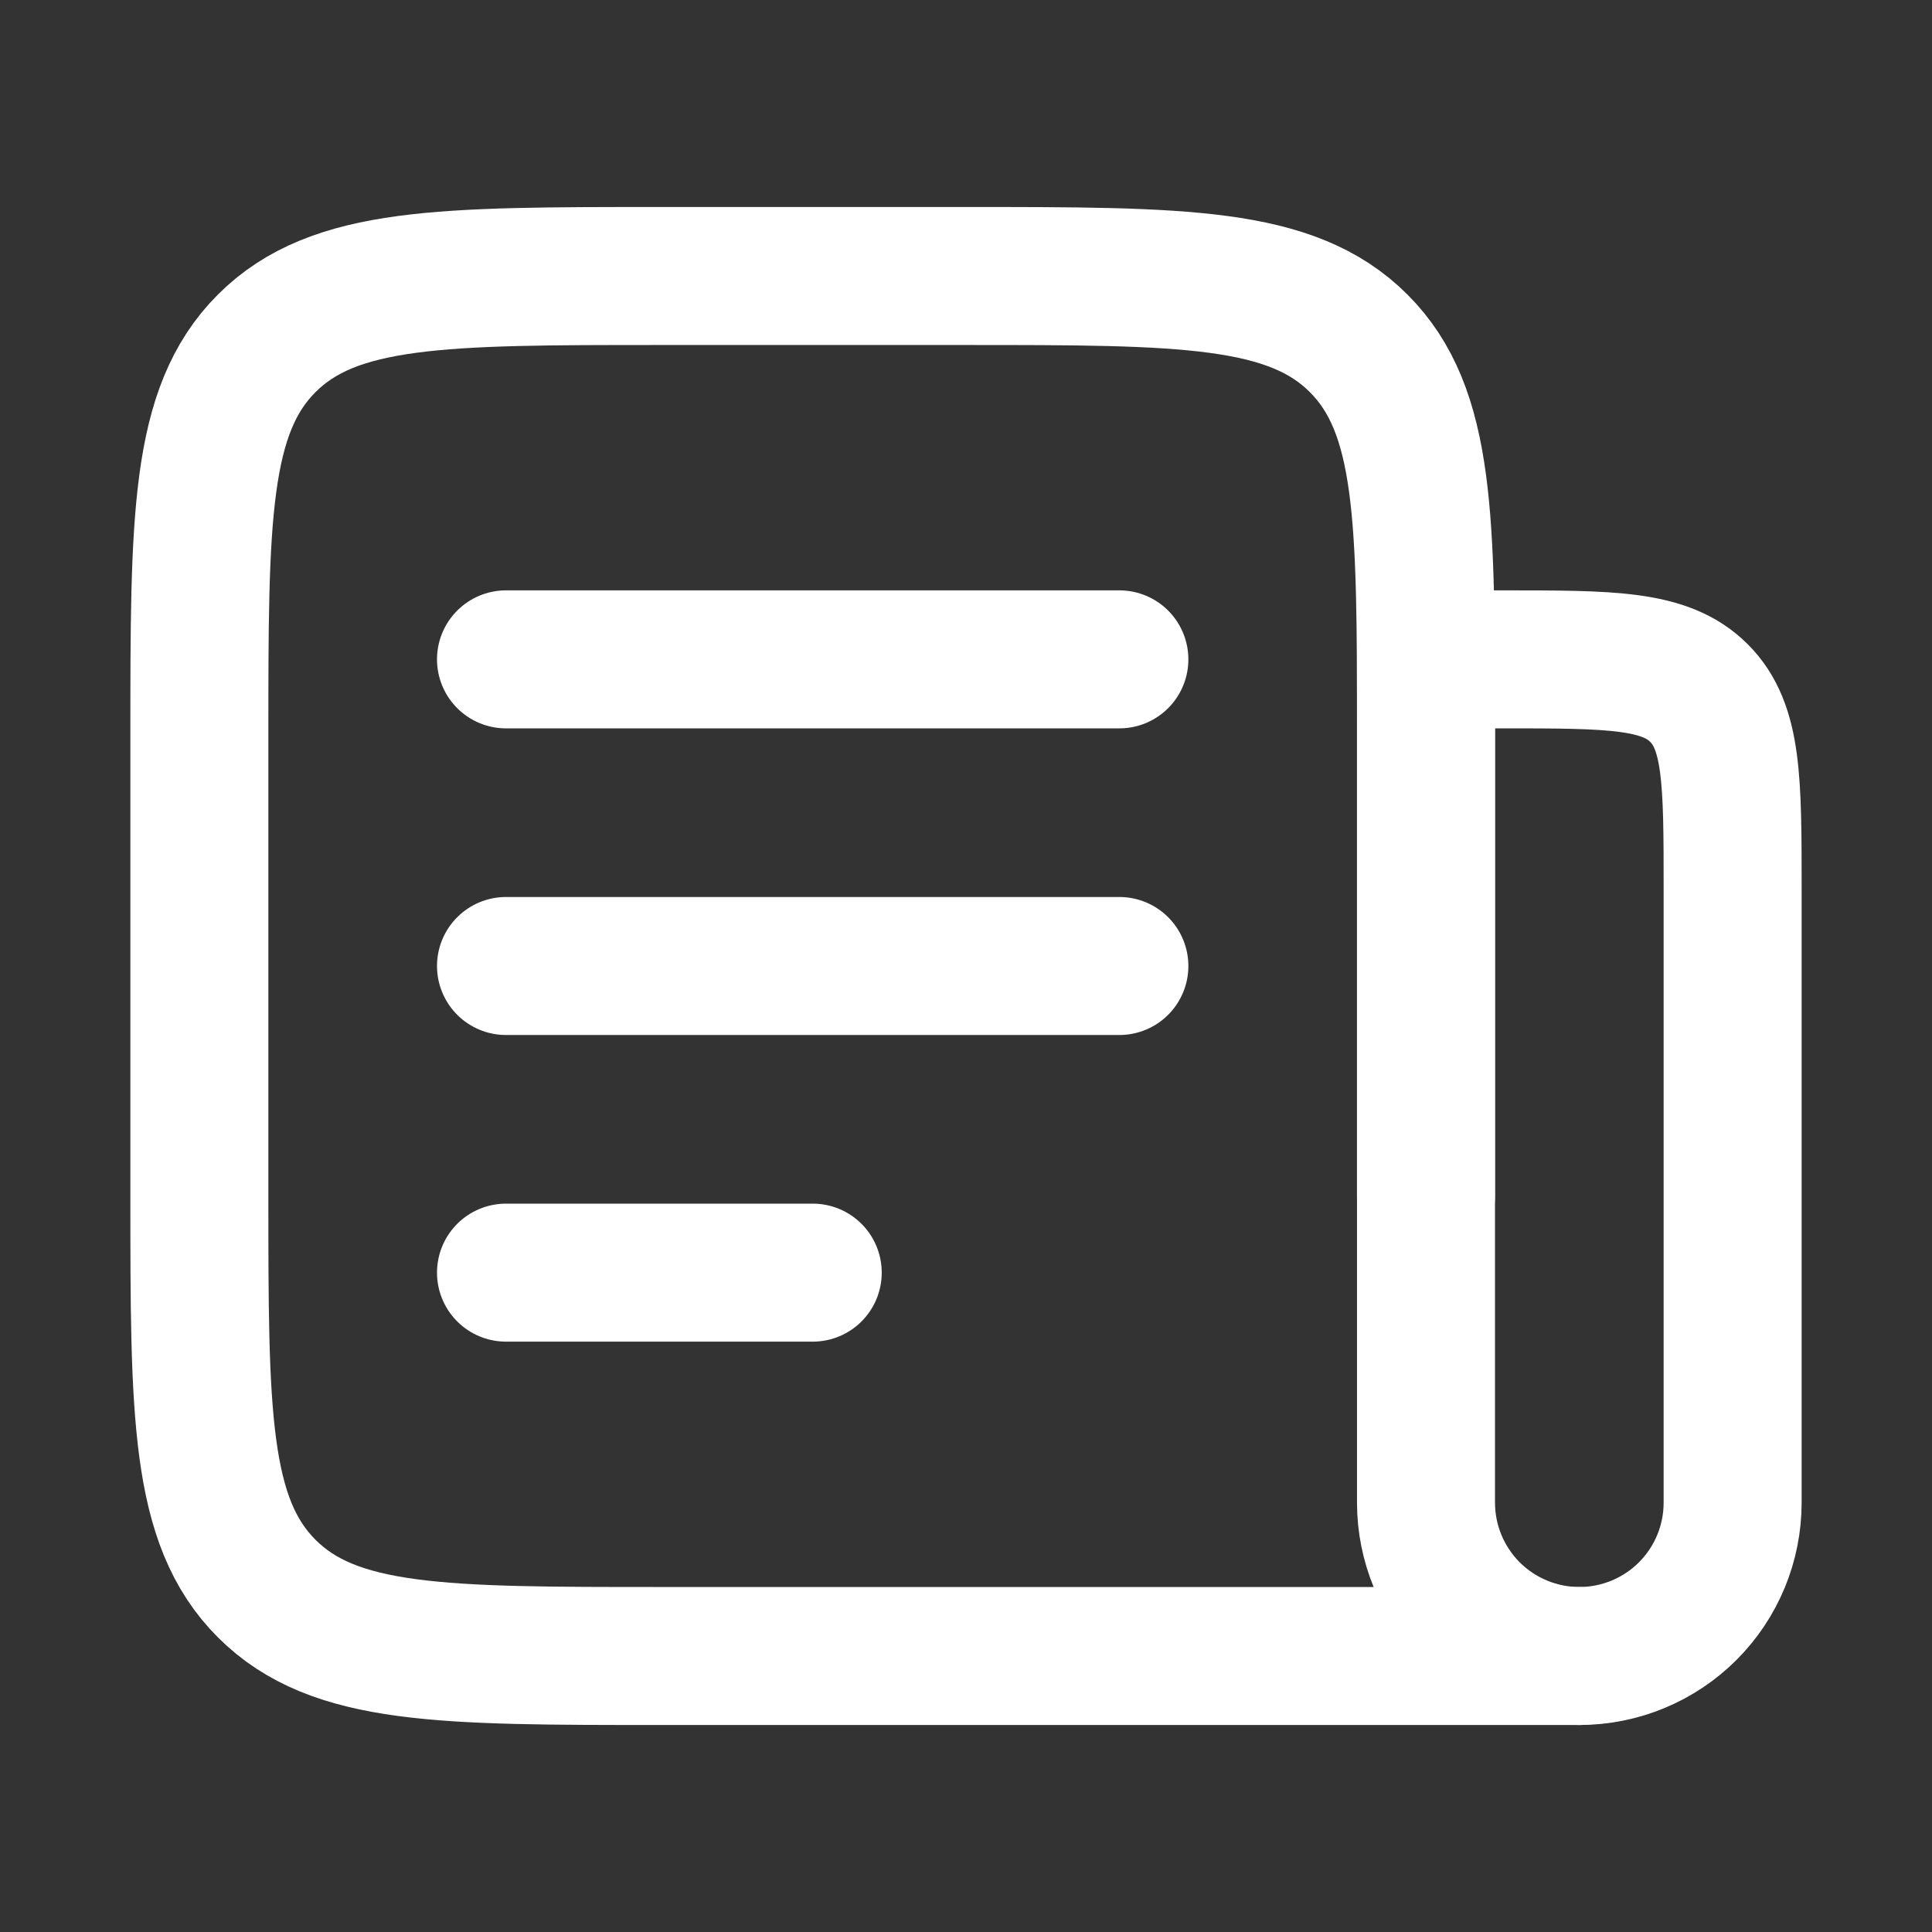 <svg width="21" height="21" viewBox="0 0 21 21" fill="none" xmlns="http://www.w3.org/2000/svg">
<rect x="0" y="0" width="21" height="21" fill="#333333" stroke="none"/>
<path d="M15.5 13V8C15.5 5.643 15.5 4.464 14.768 3.732C14.036 3 12.857 3 10.5 3H7.167C4.81 3 3.631 3 2.899 3.732C2.167 4.464 2.167 5.643 2.167 8V13C2.167 15.357 2.167 16.536 2.899 17.267C3.631 18 4.81 18 7.167 18H17.167M5.5 7.167H12.167M5.5 10.5H12.167M5.5 13.833H8.834" stroke="white" stroke-width="1.5" stroke-linecap="round" stroke-linejoin="round"/>
<path d="M15.5 7.167H16.333C17.512 7.167 18.101 7.167 18.467 7.533C18.833 7.899 18.833 8.488 18.833 9.667V16.333C18.833 16.775 18.658 17.199 18.345 17.512C18.033 17.824 17.609 18 17.167 18C16.725 18 16.301 17.824 15.988 17.512C15.676 17.199 15.5 16.775 15.5 16.333V7.167Z" stroke="white" stroke-width="1.5" stroke-linecap="round" stroke-linejoin="round"/>
</svg>
